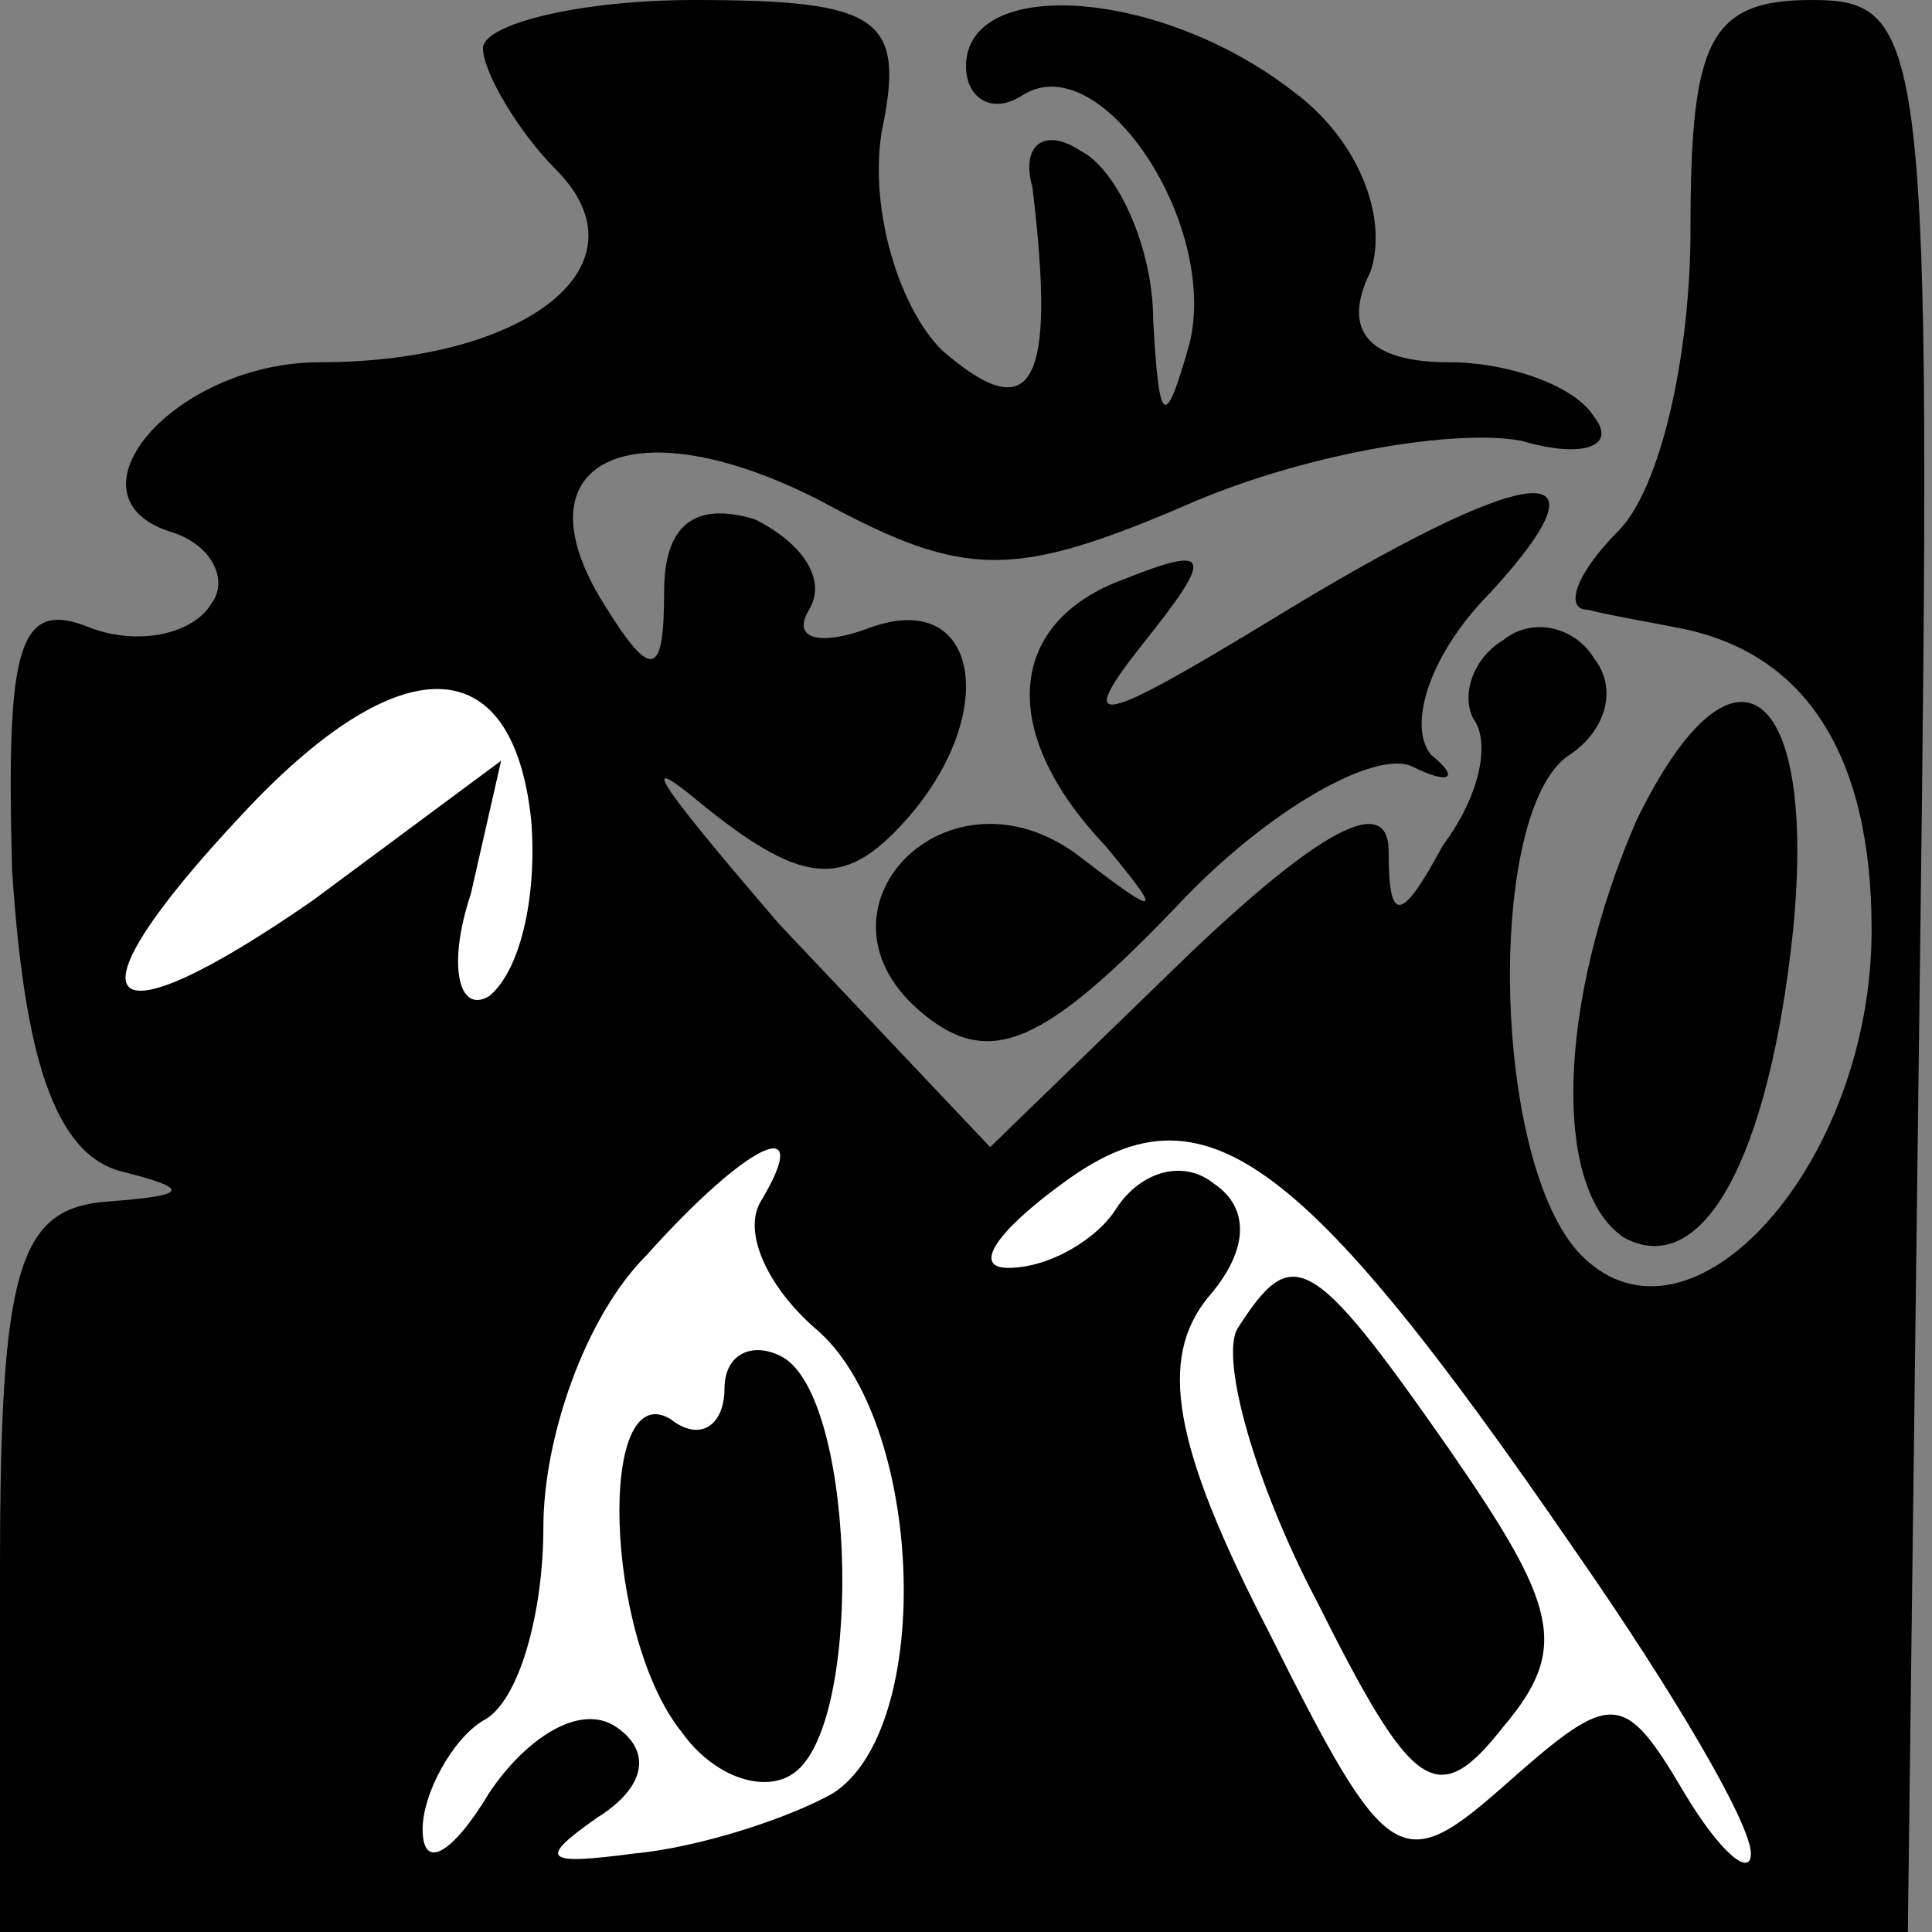 <?xml version="1.0" standalone="no"?>
<!DOCTYPE svg PUBLIC "-//W3C//DTD SVG 20010904//EN"
 "http://www.w3.org/TR/2001/REC-SVG-20010904/DTD/svg10.dtd">
<svg version="1.0" xmlns="http://www.w3.org/2000/svg"
 width="32pt" height="32pt" viewBox="0 0 32 32"
 preserveAspectRatio="xMidYMid meet">
<rect x="0" y="0" width="32" height="32" fill="#808080" stroke="none"/>
<g transform="translate(0,32) scale(0.1,-0.1)"
fill="#000000" stroke="none">
<path fill="#000000" stroke="none" d="M80 312 c0 -4 6 -14 12 -20 16 -16 -5
-32 -39 -32 -24 0 -43 -22 -25 -28 7 -2 10 -8 7 -12 -3 -5 -12 -7 -20 -4 -12
5 -14 -3 -13 -40 2 -31 7 -47 18 -50 12 -3 11 -4 -2 -5 -15 -1 -18 -11 -18
-61 l0 -60 158 0 158 0 2 160 c2 154 1 160 -18 160 -17 0 -20 -7 -20 -38 0
-21 -5 -43 -12 -50 -7 -7 -9 -13 -5 -13 4 -1 10 -2 15 -3 21 -4 32 -21 32 -50
0 -39 -30 -72 -48 -54 -15 15 -16 74 -2 83 6 4 8 11 4 16 -3 5 -10 7 -15 3 -5
-3 -7 -9 -5 -13 3 -4 1 -13 -5 -21 -7 -13 -9 -13 -9 -1 0 10 -12 3 -33 -17
l-33 -32 -35 37 c-18 21 -25 30 -13 20 16 -13 23 -14 32 -5 18 18 15 41 -4 34
-8 -3 -13 -2 -10 3 3 5 -1 11 -9 15 -10 3 -15 -1 -15 -12 0 -14 -2 -15 -10 -2
-15 24 5 33 36 17 24 -13 32 -13 62 0 19 8 43 12 54 10 10 -3 16 -1 12 4 -3 5
-14 9 -24 9 -13 0 -18 5 -13 15 3 9 -2 22 -13 30 -22 17 -54 19 -54 4 0 -5 4
-8 9 -5 13 9 33 -21 28 -41 -4 -14 -5 -14 -6 4 0 12 -6 25 -12 28 -6 4 -10 1
-8 -6 4 -33 0 -40 -15 -27 -7 7 -12 23 -10 36 4 19 0 22 -31 22 -19 0 -35 -4
-35 -8z"/>
<path fill="#ffffff" stroke="none" d="M88 184 c1 -13 -2 -25 -7 -29 -5 -3 -7
5 -3 17 l5 22 -31 -23 c-36 -25 -42 -18 -12 14 26 28 45 28 48 -1z"/>
<path fill="#ffffff" stroke="none" d="M261 63 c16 -23 29 -45 29 -50 0 -4 -5
0 -11 10 -10 17 -12 17 -29 2 -18 -16 -20 -15 -40 25 -16 31 -18 45 -10 55 7
8 7 15 1 19 -5 4 -12 2 -16 -4 -3 -5 -11 -10 -18 -10 -6 0 -2 6 9 14 23 17 39
6 85 -61z"/>
<path fill="#ffffff" stroke="none" d="M126 121 c-3 -5 1 -14 9 -21 18 -15 20
-66 3 -77 -7 -4 -22 -9 -33 -10 -15 -2 -16 -1 -6 6 8 5 9 11 3 15 -6 4 -15 -2
-21 -11 -6 -10 -11 -13 -11 -6 0 6 5 15 10 18 6 3 10 18 10 32 0 15 7 35 17
45 17 19 28 24 19 9z"/>
<path fill="#000000" stroke="none" d="M205 100 c-3 -5 3 -26 13 -45 16 -32
20 -35 31 -21 11 13 9 20 -9 46 -23 33 -26 34 -35 20z"/>
<path fill="#000000" stroke="none" d="M120 90 c0 -6 -4 -9 -9 -5 -12 7 -11
-36 2 -52 5 -7 13 -10 18 -7 12 7 11 61 -1 69 -5 3 -10 1 -10 -5z"/>
<path fill="#000000" stroke="none" d="M210 217 c-28 -17 -32 -18 -21 -4 12
15 12 17 -3 11 -19 -7 -21 -25 -3 -44 10 -12 9 -12 -4 -2 -22 17 -47 -9 -26
-26 11 -9 20 -5 42 18 15 16 33 26 39 23 6 -3 8 -2 3 2 -4 5 0 17 10 27 21 23
7 22 -37 -5z"/>
<path fill="#000000" stroke="none" d="M271 184 c-13 -30 -14 -61 -2 -69 13
-7 24 13 28 51 4 41 -10 51 -26 18z"/>
</g>
</svg>
